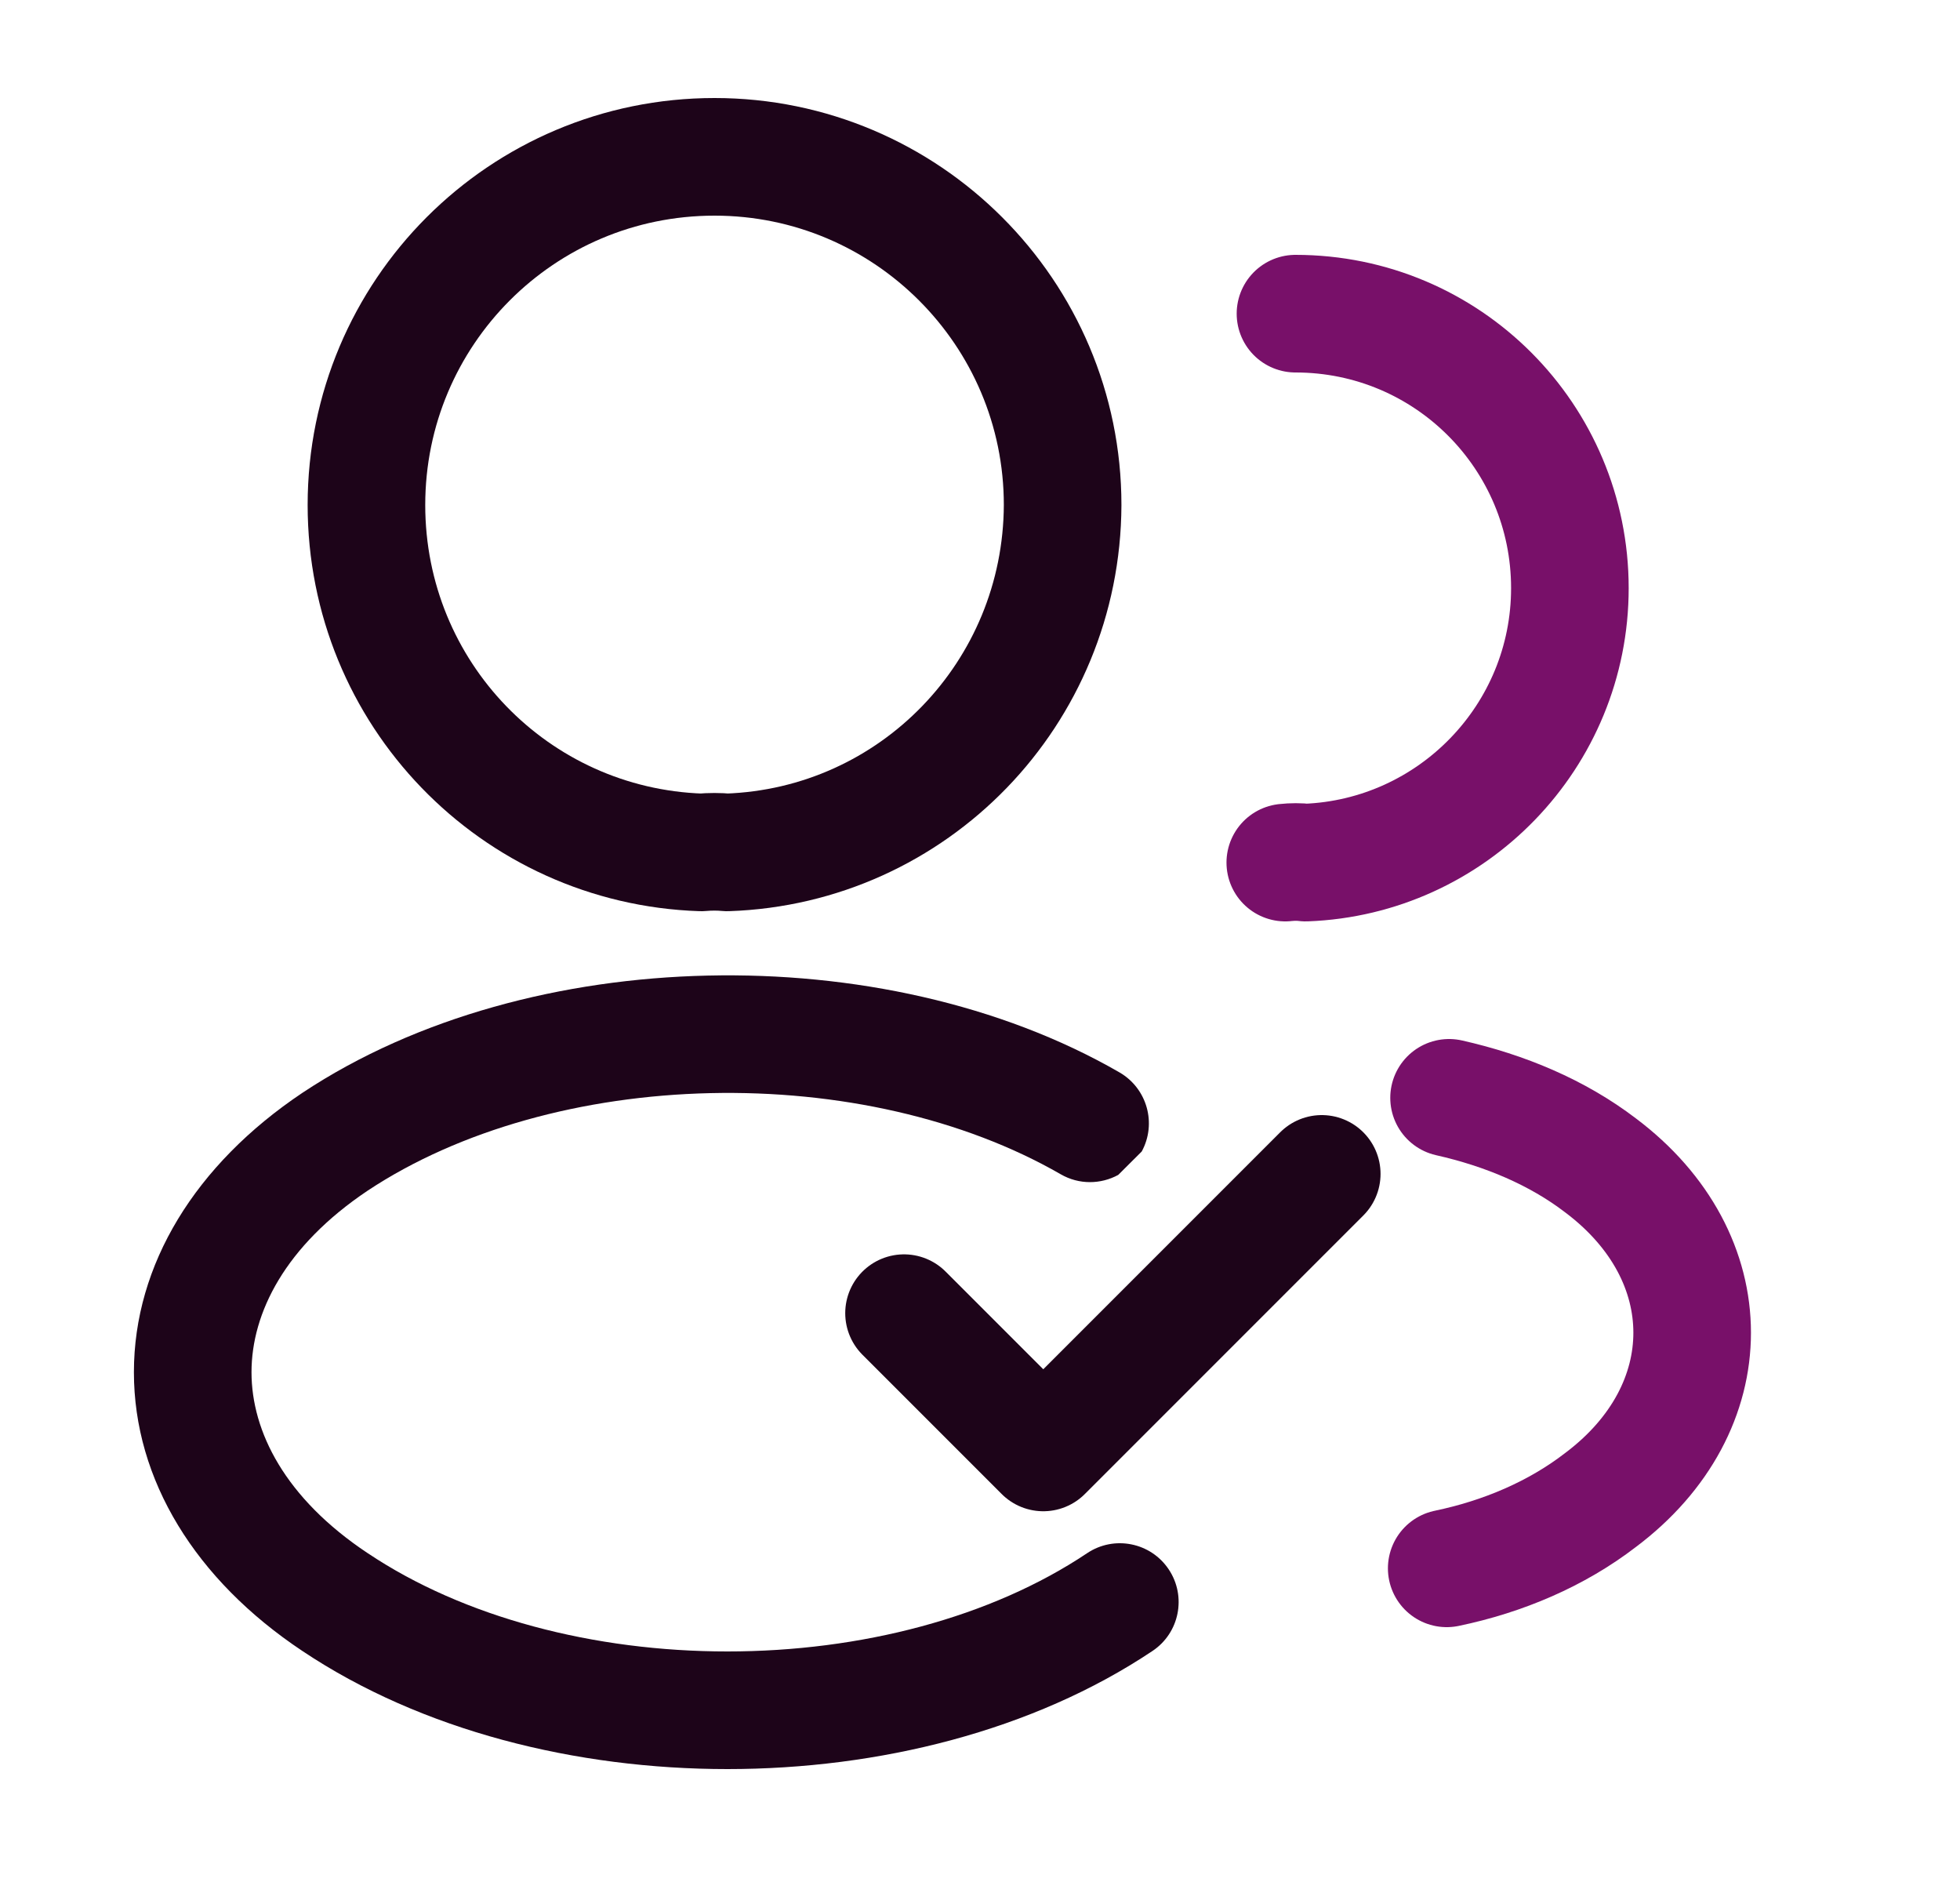 <svg width="25" height="24" viewBox="0 0 25 24" fill="none" xmlns="http://www.w3.org/2000/svg">
<path d="M9.274 10.87C9.174 10.86 9.054 10.86 8.944 10.87C6.564 10.79 4.674 8.84 4.674 6.44C4.674 3.99 6.654 2 9.114 2C11.564 2 13.554 3.99 13.554 6.44C13.544 8.84 11.654 10.79 9.274 10.87Z" stroke="#1D0419" stroke-width="1.5" stroke-linecap="round" stroke-linejoin="round"/>
<path d="M16.524 4C18.464 4 20.024 5.57 20.024 7.5C20.024 9.39 18.524 10.93 16.654 11C16.574 10.99 16.484 10.99 16.394 11" stroke="#781069" stroke-width="1.5" stroke-linecap="round" stroke-linejoin="round"/>
<path fill-rule="evenodd" clip-rule="evenodd" d="M14.278 13.675C12.757 12.798 10.867 12.399 9.025 12.441C7.182 12.482 5.319 12.967 3.859 13.935L3.859 13.935L3.856 13.937C2.491 14.851 1.708 16.127 1.708 17.499C1.708 18.87 2.491 20.145 3.857 21.054C5.381 22.073 7.35 22.56 9.278 22.56C11.208 22.56 13.176 22.073 14.701 21.053C15.045 20.823 15.137 20.357 14.907 20.013C14.677 19.669 14.211 19.576 13.866 19.807C12.641 20.627 10.979 21.06 9.278 21.06C7.578 21.06 5.916 20.627 4.691 19.807L4.689 19.806C3.635 19.105 3.208 18.254 3.208 17.499C3.208 16.743 3.636 15.89 4.689 15.184C5.865 14.405 7.436 13.977 9.059 13.94C10.682 13.903 12.289 14.26 13.53 14.975C13.764 15.11 14.041 15.104 14.263 14.983L14.563 14.684C14.757 14.327 14.632 13.879 14.278 13.675Z" fill="#1D0419"/>
<path d="M11.531 16.746L13.307 18.522L16.859 14.97" stroke="#1D0419" stroke-width="1.5" stroke-linecap="round" stroke-linejoin="round"/>
<path d="M18.453 20C19.174 19.85 19.854 19.56 20.413 19.13C21.974 17.96 21.974 16.03 20.413 14.86C19.863 14.44 19.194 14.16 18.483 14" stroke="#781069" stroke-width="1.5" stroke-linecap="round" stroke-linejoin="round"/>
</svg>
